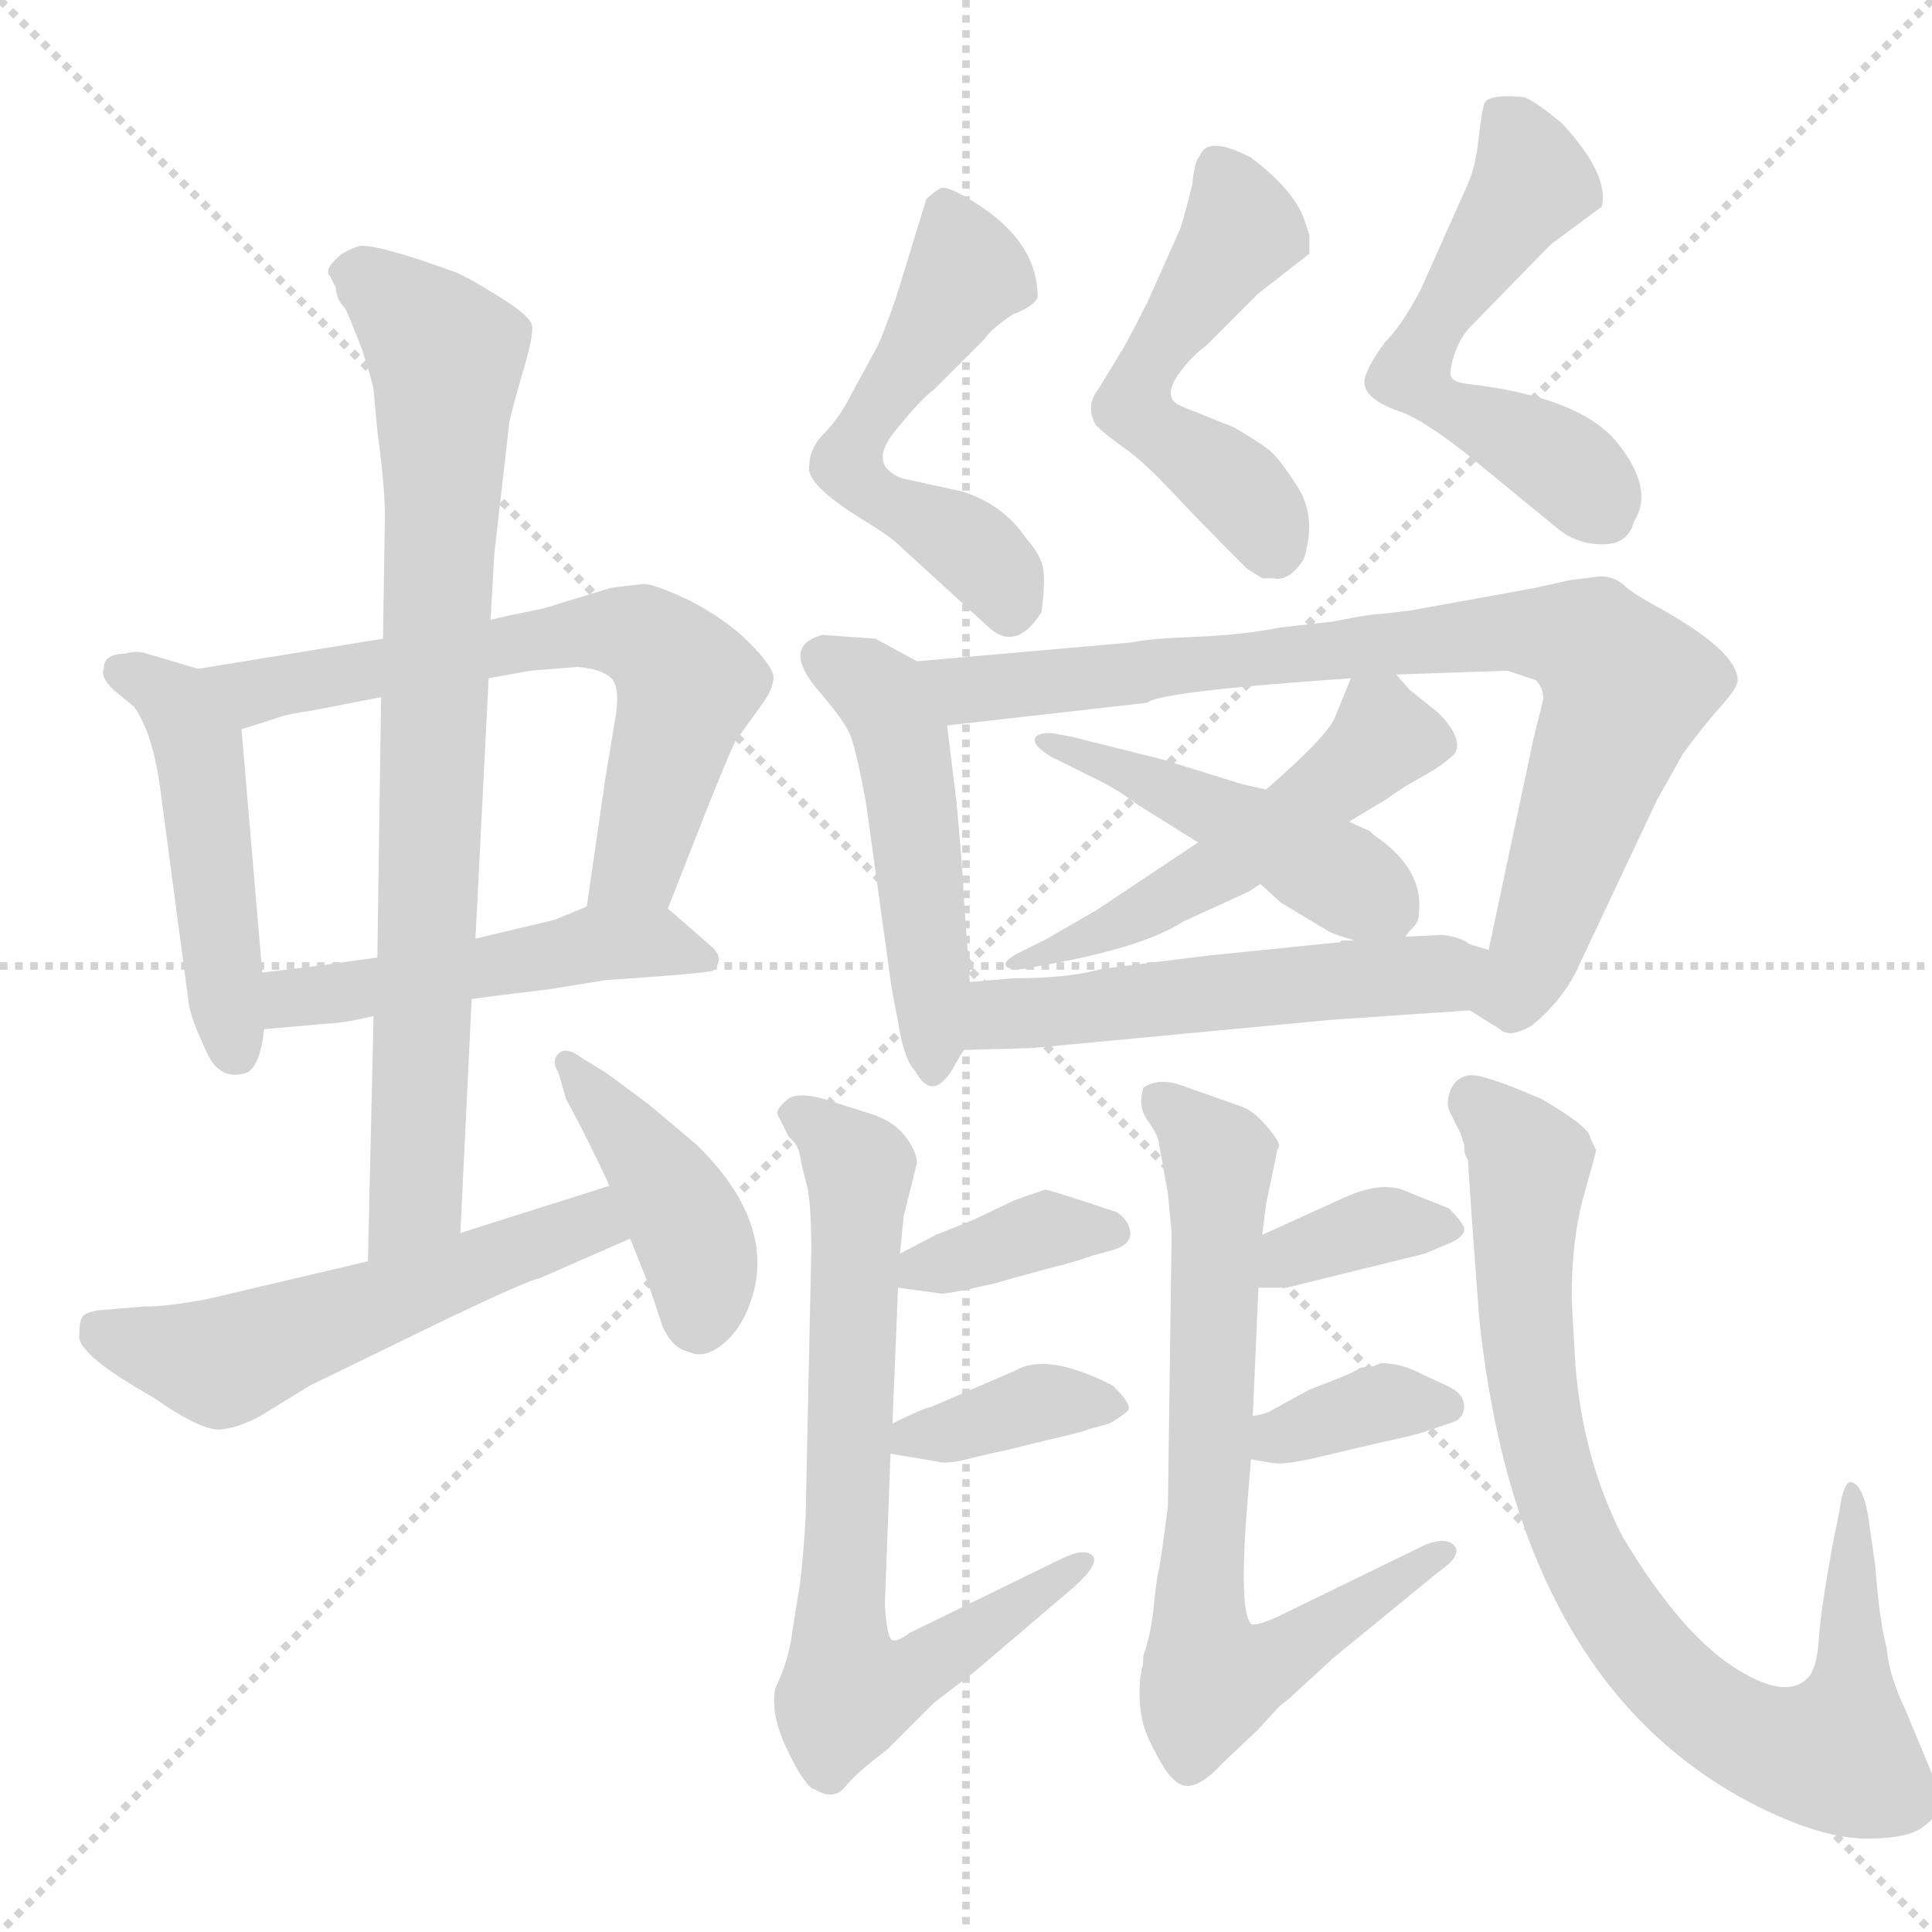 <svg xmlns="http://www.w3.org/2000/svg" version="1.1" viewBox="0 0 1024 1024">
  <g stroke="lightgray" stroke-dasharray="1,1" stroke-width="1" transform="scale(4, 4)">
    <line x1="0" y1="0" x2="256" y2="256" />
    <line x1="256" y1="0" x2="0" y2="256" />
    <line x1="128" y1="0" x2="128" y2="256" />
    <line x1="0" y1="128" x2="256" y2="128" />
  </g>
  <g transform="scale(1.0, -1.0) translate(0.0, -810.50)">
    <style type="text/css">
      
        @keyframes keyframes0 {
          from {
            stroke: blue;
            stroke-dashoffset: 478;
            stroke-width: 128;
          }
          61% {
            animation-timing-function: step-end;
            stroke: blue;
            stroke-dashoffset: 0;
            stroke-width: 128;
          }
          to {
            stroke: black;
            stroke-width: 1024;
          }
        }
        #make-me-a-hanzi-animation-0 {
          animation: keyframes0 0.639s both;
          animation-delay: 0s;
          animation-timing-function: linear;
        }
      
        @keyframes keyframes1 {
          from {
            stroke: blue;
            stroke-dashoffset: 648;
            stroke-width: 128;
          }
          68% {
            animation-timing-function: step-end;
            stroke: blue;
            stroke-dashoffset: 0;
            stroke-width: 128;
          }
          to {
            stroke: black;
            stroke-width: 1024;
          }
        }
        #make-me-a-hanzi-animation-1 {
          animation: keyframes1 0.777s both;
          animation-delay: 0.639s;
          animation-timing-function: linear;
        }
      
        @keyframes keyframes2 {
          from {
            stroke: blue;
            stroke-dashoffset: 491;
            stroke-width: 128;
          }
          62% {
            animation-timing-function: step-end;
            stroke: blue;
            stroke-dashoffset: 0;
            stroke-width: 128;
          }
          to {
            stroke: black;
            stroke-width: 1024;
          }
        }
        #make-me-a-hanzi-animation-2 {
          animation: keyframes2 0.65s both;
          animation-delay: 1.416s;
          animation-timing-function: linear;
        }
      
        @keyframes keyframes3 {
          from {
            stroke: blue;
            stroke-dashoffset: 803;
            stroke-width: 128;
          }
          72% {
            animation-timing-function: step-end;
            stroke: blue;
            stroke-dashoffset: 0;
            stroke-width: 128;
          }
          to {
            stroke: black;
            stroke-width: 1024;
          }
        }
        #make-me-a-hanzi-animation-3 {
          animation: keyframes3 0.903s both;
          animation-delay: 2.066s;
          animation-timing-function: linear;
        }
      
        @keyframes keyframes4 {
          from {
            stroke: blue;
            stroke-dashoffset: 546;
            stroke-width: 128;
          }
          64% {
            animation-timing-function: step-end;
            stroke: blue;
            stroke-dashoffset: 0;
            stroke-width: 128;
          }
          to {
            stroke: black;
            stroke-width: 1024;
          }
        }
        #make-me-a-hanzi-animation-4 {
          animation: keyframes4 0.694s both;
          animation-delay: 2.969s;
          animation-timing-function: linear;
        }
      
        @keyframes keyframes5 {
          from {
            stroke: blue;
            stroke-dashoffset: 416;
            stroke-width: 128;
          }
          58% {
            animation-timing-function: step-end;
            stroke: blue;
            stroke-dashoffset: 0;
            stroke-width: 128;
          }
          to {
            stroke: black;
            stroke-width: 1024;
          }
        }
        #make-me-a-hanzi-animation-5 {
          animation: keyframes5 0.589s both;
          animation-delay: 3.664s;
          animation-timing-function: linear;
        }
      
        @keyframes keyframes6 {
          from {
            stroke: blue;
            stroke-dashoffset: 527;
            stroke-width: 128;
          }
          63% {
            animation-timing-function: step-end;
            stroke: blue;
            stroke-dashoffset: 0;
            stroke-width: 128;
          }
          to {
            stroke: black;
            stroke-width: 1024;
          }
        }
        #make-me-a-hanzi-animation-6 {
          animation: keyframes6 0.679s both;
          animation-delay: 4.252s;
          animation-timing-function: linear;
        }
      
        @keyframes keyframes7 {
          from {
            stroke: blue;
            stroke-dashoffset: 503;
            stroke-width: 128;
          }
          62% {
            animation-timing-function: step-end;
            stroke: blue;
            stroke-dashoffset: 0;
            stroke-width: 128;
          }
          to {
            stroke: black;
            stroke-width: 1024;
          }
        }
        #make-me-a-hanzi-animation-7 {
          animation: keyframes7 0.659s both;
          animation-delay: 4.931s;
          animation-timing-function: linear;
        }
      
        @keyframes keyframes8 {
          from {
            stroke: blue;
            stroke-dashoffset: 544;
            stroke-width: 128;
          }
          64% {
            animation-timing-function: step-end;
            stroke: blue;
            stroke-dashoffset: 0;
            stroke-width: 128;
          }
          to {
            stroke: black;
            stroke-width: 1024;
          }
        }
        #make-me-a-hanzi-animation-8 {
          animation: keyframes8 0.693s both;
          animation-delay: 5.59s;
          animation-timing-function: linear;
        }
      
        @keyframes keyframes9 {
          from {
            stroke: blue;
            stroke-dashoffset: 488;
            stroke-width: 128;
          }
          61% {
            animation-timing-function: step-end;
            stroke: blue;
            stroke-dashoffset: 0;
            stroke-width: 128;
          }
          to {
            stroke: black;
            stroke-width: 1024;
          }
        }
        #make-me-a-hanzi-animation-9 {
          animation: keyframes9 0.647s both;
          animation-delay: 6.283s;
          animation-timing-function: linear;
        }
      
        @keyframes keyframes10 {
          from {
            stroke: blue;
            stroke-dashoffset: 830;
            stroke-width: 128;
          }
          73% {
            animation-timing-function: step-end;
            stroke: blue;
            stroke-dashoffset: 0;
            stroke-width: 128;
          }
          to {
            stroke: black;
            stroke-width: 1024;
          }
        }
        #make-me-a-hanzi-animation-10 {
          animation: keyframes10 0.925s both;
          animation-delay: 6.93s;
          animation-timing-function: linear;
        }
      
        @keyframes keyframes11 {
          from {
            stroke: blue;
            stroke-dashoffset: 515;
            stroke-width: 128;
          }
          63% {
            animation-timing-function: step-end;
            stroke: blue;
            stroke-dashoffset: 0;
            stroke-width: 128;
          }
          to {
            stroke: black;
            stroke-width: 1024;
          }
        }
        #make-me-a-hanzi-animation-11 {
          animation: keyframes11 0.669s both;
          animation-delay: 7.856s;
          animation-timing-function: linear;
        }
      
        @keyframes keyframes12 {
          from {
            stroke: blue;
            stroke-dashoffset: 465;
            stroke-width: 128;
          }
          60% {
            animation-timing-function: step-end;
            stroke: blue;
            stroke-dashoffset: 0;
            stroke-width: 128;
          }
          to {
            stroke: black;
            stroke-width: 1024;
          }
        }
        #make-me-a-hanzi-animation-12 {
          animation: keyframes12 0.628s both;
          animation-delay: 8.525s;
          animation-timing-function: linear;
        }
      
        @keyframes keyframes13 {
          from {
            stroke: blue;
            stroke-dashoffset: 529;
            stroke-width: 128;
          }
          63% {
            animation-timing-function: step-end;
            stroke: blue;
            stroke-dashoffset: 0;
            stroke-width: 128;
          }
          to {
            stroke: black;
            stroke-width: 1024;
          }
        }
        #make-me-a-hanzi-animation-13 {
          animation: keyframes13 0.681s both;
          animation-delay: 9.153s;
          animation-timing-function: linear;
        }
      
        @keyframes keyframes14 {
          from {
            stroke: blue;
            stroke-dashoffset: 720;
            stroke-width: 128;
          }
          70% {
            animation-timing-function: step-end;
            stroke: blue;
            stroke-dashoffset: 0;
            stroke-width: 128;
          }
          to {
            stroke: black;
            stroke-width: 1024;
          }
        }
        #make-me-a-hanzi-animation-14 {
          animation: keyframes14 0.836s both;
          animation-delay: 9.834s;
          animation-timing-function: linear;
        }
      
        @keyframes keyframes15 {
          from {
            stroke: blue;
            stroke-dashoffset: 369;
            stroke-width: 128;
          }
          55% {
            animation-timing-function: step-end;
            stroke: blue;
            stroke-dashoffset: 0;
            stroke-width: 128;
          }
          to {
            stroke: black;
            stroke-width: 1024;
          }
        }
        #make-me-a-hanzi-animation-15 {
          animation: keyframes15 0.55s both;
          animation-delay: 10.67s;
          animation-timing-function: linear;
        }
      
        @keyframes keyframes16 {
          from {
            stroke: blue;
            stroke-dashoffset: 370;
            stroke-width: 128;
          }
          55% {
            animation-timing-function: step-end;
            stroke: blue;
            stroke-dashoffset: 0;
            stroke-width: 128;
          }
          to {
            stroke: black;
            stroke-width: 1024;
          }
        }
        #make-me-a-hanzi-animation-16 {
          animation: keyframes16 0.551s both;
          animation-delay: 11.22s;
          animation-timing-function: linear;
        }
      
        @keyframes keyframes17 {
          from {
            stroke: blue;
            stroke-dashoffset: 718;
            stroke-width: 128;
          }
          70% {
            animation-timing-function: step-end;
            stroke: blue;
            stroke-dashoffset: 0;
            stroke-width: 128;
          }
          to {
            stroke: black;
            stroke-width: 1024;
          }
        }
        #make-me-a-hanzi-animation-17 {
          animation: keyframes17 0.834s both;
          animation-delay: 11.771s;
          animation-timing-function: linear;
        }
      
        @keyframes keyframes18 {
          from {
            stroke: blue;
            stroke-dashoffset: 354;
            stroke-width: 128;
          }
          54% {
            animation-timing-function: step-end;
            stroke: blue;
            stroke-dashoffset: 0;
            stroke-width: 128;
          }
          to {
            stroke: black;
            stroke-width: 1024;
          }
        }
        #make-me-a-hanzi-animation-18 {
          animation: keyframes18 0.538s both;
          animation-delay: 12.605s;
          animation-timing-function: linear;
        }
      
        @keyframes keyframes19 {
          from {
            stroke: blue;
            stroke-dashoffset: 357;
            stroke-width: 128;
          }
          54% {
            animation-timing-function: step-end;
            stroke: blue;
            stroke-dashoffset: 0;
            stroke-width: 128;
          }
          to {
            stroke: black;
            stroke-width: 1024;
          }
        }
        #make-me-a-hanzi-animation-19 {
          animation: keyframes19 0.541s both;
          animation-delay: 13.144s;
          animation-timing-function: linear;
        }
      
        @keyframes keyframes20 {
          from {
            stroke: blue;
            stroke-dashoffset: 834;
            stroke-width: 128;
          }
          73% {
            animation-timing-function: step-end;
            stroke: blue;
            stroke-dashoffset: 0;
            stroke-width: 128;
          }
          to {
            stroke: black;
            stroke-width: 1024;
          }
        }
        #make-me-a-hanzi-animation-20 {
          animation: keyframes20 0.929s both;
          animation-delay: 13.684s;
          animation-timing-function: linear;
        }
      
    </style>
    
      <path d="M 105 456 L 78 464 Q 73 466 66 464 Q 55 464 55 456 Q 53 452 60 445 L 71 436 Q 81 422 85 392 L 100 279 Q 101 271 109 254 Q 116 237 131 242 Q 138 246 140 265 L 139 295 L 128 424 C 126 450 126 450 105 456 Z" fill="lightgray" />
    
      <path d="M 324 499 L 288 488 Q 268 484 260 482 L 203 472 L 105 456 C 75 451 99 415 128 424 L 147 430 Q 152 432 166 434 L 202 441 L 259 451 L 281 455 L 306 457 Q 319 456 324 451 Q 329 446 326 429 L 321 399 L 311 330 C 307 300 343 301 354 329 L 376 385 Q 389 417 390 418 L 403 436 Q 410 445 410 452 Q 409 458 397 470 Q 385 482 366 492 Q 347 501 341 501 L 324 499 Z" fill="lightgray" />
    
      <path d="M 140 265 L 174 268 Q 181 268 198 272 L 250 281 L 265 283 L 290 286 L 321 291 L 349 293 Q 375 295 378 296 Q 384 302 378 308 L 354 329 C 339 342 339 341 311 330 L 294 323 L 252 313 L 200 303 L 164 298 Q 155 297 139 295 C 109 291 110 262 140 265 Z" fill="lightgray" />
    
      <path d="M 260 482 L 262 517 L 270 587 Q 271 592 277 613 Q 283 633 282 638 Q 281 643 265 653 Q 249 663 242 666 Q 198 682 190 680 Q 181 677 177 672 Q 172 667 175 664 Q 177 660 178 658 Q 178 656 179 653 Q 180 650 183 647 Q 185 643 192 625 Q 198 606 198 604 L 200 582 Q 204 553 204 537 L 203 472 L 202 441 L 200 303 L 198 272 L 195 142 C 194 112 243 127 244 157 L 250 281 L 252 313 L 259 451 L 260 482 Z" fill="lightgray" />
    
      <path d="M 195 142 L 110 122 Q 89 118 76 118 L 52 116 Q 46 115 44 113 Q 42 111 42 102 Q 42 92 81 70 Q 108 51 118 53 Q 127 54 138 60 L 164 76 L 238 112 Q 280 132 286 133 L 334 154 C 361 166 352 191 323 182 L 244 157 L 195 142 Z" fill="lightgray" />
    
      <path d="M 334 154 L 344 129 L 351 108 Q 356 96 365 94 Q 373 90 383 98 Q 393 106 398 121 Q 412 162 369 204 L 344 225 Q 324 240 321 242 L 308 250 Q 300 256 296 252 Q 292 248 296 242 L 300 228 L 308 213 Q 320 189 323 182 L 334 154 Z" fill="lightgray" />
    
      <path d="M 522 631 Q 525 636 537 644 Q 548 648 550 653 Q 550 681 520 701 Q 502 713 498 710.5 Q 494 708 491 705 L 475 653 Q 467 630 464 625 L 452 603 Q 445 589 437 581 Q 429 573 429 564 Q 426 554 459 534 Q 472 526 476 522 L 523 479 Q 538 464 552 486 Q 554 501 553 508.5 Q 552 516 544 525 Q 532 543 510 550 L 478 557 Q 460 564 474 581.5 Q 488 599 495 604 L 522 631 Z" fill="lightgray" />
    
      <path d="M 694 676 L 694 686 L 692 692 Q 687 709 663 727 Q 640 739 636 728 Q 633 725 632 713 Q 626 689 625 688 L 608 650 Q 602 638 596 627 L 582 604 Q 575 595 581 585 Q 586 580 596 573 Q 606 566 621 550 Q 636 534 661 509 L 669 504 L 675 504 Q 683 502 691 514 Q 698 536 688 552 Q 678 568 672 572.5 Q 666 577 654 584 L 629 594 Q 621 597 621 600 Q 619 605 626 614 Q 633 623 639 627 L 667 655 L 694 676 Z" fill="lightgray" />
    
      <path d="M 822 681 L 849 701 Q 853 718 828 745 Q 815 756 808 759 Q 788 761 786.5 755 Q 785 749 783.5 735.5 Q 782 722 778 713 L 753 657 Q 743 638 734 629 Q 726 618 724 612 Q 719 600 743 592 Q 754 588 776 571 L 826 530 Q 836 522 849.5 522 Q 863 522 866 534 Q 877 551 857.5 575.5 Q 838 600 778 607 Q 770 608 769 611 Q 768 614 771 623 Q 774 632 780 638 L 822 681 Z" fill="lightgray" />
    
      <path d="M 514 290 L 511 333 Q 510 353 507 385 L 502 426 C 499 453 499 453 486 460 L 464 472 L 436 474 Q 413 468 435 443 Q 448 428 451 420 Q 454 412 459 385 L 472 291 Q 472 289 476 269 Q 479 249 485 243 Q 494 226 505 244 Q 510 253 511 254 C 516 262 516 262 514 290 Z" fill="lightgray" />
    
      <path d="M 502 426 L 608 438 Q 614 444 716 451 L 740 453 L 799 455 L 814 450 Q 818 446 818 440 L 813 420 L 789 307 C 783 278 776 277 779 275 L 795 265 Q 800 260 812 267 Q 829 281 837 299 L 878 386 L 892 411 Q 903 426 912 436 Q 921 446 921 450 Q 921 465 880 488 Q 865 496 860 501 Q 855 505 848 505 L 832 503 L 814 499 Q 798 496 770 491 L 748 487 L 731 485 Q 726 485 706 481 L 679 478 Q 659 474 634 473 Q 608 472 600 470 L 486 460 C 456 457 472 423 502 426 Z" fill="lightgray" />
    
      <path d="M 635 364 L 581 328 L 555 313 L 539 305 Q 532 301 533 299 Q 534 296 543 297 L 559 300 Q 607 309 627 322 L 662 338 L 668 342 L 715 375 L 735 387 Q 743 393 754 399 Q 765 405 771 411 Q 776 419 762 433 L 747 445 L 740 453 C 724 471 724 471 716 451 L 707 429 Q 701 418 671 392 L 635 364 Z" fill="lightgray" />
    
      <path d="M 668 342 L 679 332 L 704 317 Q 705 316 718 312 C 738 306 738 306 745 314 Q 745 315 749 319 Q 752 322 752 326 Q 755 350 728 368 L 726 370 L 715 375 L 671 392 L 658 395 L 616 408 L 568 420 L 557 422 Q 551 422 549 420 Q 547 417 552 413 Q 557 409 560 408 L 576 400 Q 593 392 603 384 L 635 364 L 668 342 Z" fill="lightgray" />
    
      <path d="M 718 312 Q 715 312 711 312 L 710 311 L 709 311 L 640 304 L 584 297 Q 567 292 537 292 L 514 290 C 484 287 481 253 511 254 L 547 255 L 706 270 L 779 275 C 809 277 818 298 789 307 L 779 310 Q 774 314 764 315 L 745 314 L 718 312 Z" fill="lightgray" />
    
      <path d="M 486 194 Q 486 200 480 208 Q 474 216 462 220 L 443 226 Q 423 233 417 227.5 Q 411 222 412 220 Q 413 218 418 208 Q 423 204 424 198 Q 425 192 427.5 183 Q 430 174 430 148 L 427 6 Q 426 -12 424 -29 L 420 -54 Q 418 -70 411 -84 Q 408 -98 417.5 -117.5 Q 427 -137 432 -138 Q 442 -144 448 -136.5 Q 454 -129 470 -117 L 495 -92 L 516 -76 L 570 -30 Q 583 -18 579 -14 Q 575 -10 564 -15 L 482 -55 Q 474 -61 472 -58 Q 470 -55 469 -40 L 472 40 L 473 56 L 476 128 L 477 146 L 479 166 L 486 194 Z" fill="lightgray" />
    
      <path d="M 476 128 L 498 125 Q 500 124 526 130 L 555 138 Q 571 142 579 145 L 590 148 Q 600 151 599 158 Q 598 164 592 168 Q 556 180 554 180 Q 542 176 537 174 L 516 164 L 496 156 L 477 146 C 450 132 450 132 476 128 Z" fill="lightgray" />
    
      <path d="M 472 40 L 496 36 Q 502 34 516 38 Q 529 41 534 42 L 550 46 Q 576 52 577 53 L 588 56 Q 595 60 598 63 Q 600 66 590 76 Q 555 94 538 84 L 494 65 Q 489 64 473 56 C 449 44 449 44 472 40 Z" fill="lightgray" />
    
      <path d="M 677 201 L 678 203 Q 678 206 671 214 Q 664 222 658 224 L 624 236 Q 613 239 606 234 Q 603 224 608 217 Q 613 210 614 206 L 619 178 L 621 157 L 619 12 Q 615 -19 614 -22.5 Q 613 -26 611.5 -41 Q 610 -56 606 -67 Q 606 -73 605 -74 L 605 -76 Q 604 -78 604 -87 Q 604 -96 606 -103.5 Q 608 -111 615.5 -124 Q 623 -137 630.5 -136 Q 638 -135 648 -124 L 667 -106 L 678 -94 Q 679 -93 683 -90 L 707 -68 L 762 -23 Q 775 -14 771 -9 Q 767 -4 756 -8 L 678 -46 Q 665 -52 663 -50 Q 656 -43 662 24 L 663 37 L 664 60 L 667 128 L 669 156 L 671 172 L 677 201 Z" fill="lightgray" />
    
      <path d="M 667 128 L 682 128 L 755 146 L 767 151 Q 777 155 776 160 Q 774 164 768 170 L 743 180 Q 731 184 713 176 L 669 156 C 642 144 637 128 667 128 Z" fill="lightgray" />
    
      <path d="M 663 37 L 675 35 Q 681 34 698 38 L 732 46 Q 751 50 756 52 L 768 56 Q 776 58 776 65 Q 776 72 767 76 L 754 82 Q 743 88 732 88 L 727 86 Q 721 86 720 85 Q 718 83 694 74 L 674 63 Q 671 61 664 60 C 634 55 633 42 663 37 Z" fill="lightgray" />
    
      <path d="M 833 122 Q 833 154 839.5 177 Q 846 200 846 201 L 843 207 Q 843 213 817 228 Q 785 242 778 240.5 Q 771 239 768.5 232 Q 766 225 769 220 L 774 210 L 776 204 Q 776 198 778 196 L 780 166 L 784 112 Q 805 -88 938 -150 Q 968 -164 989.5 -164 Q 1011 -164 1019 -158 Q 1027 -152 1028.5 -147.5 Q 1030 -143 1025 -132 L 1010 -96 Q 1001 -77 1000 -63 Q 996 -48 994 -20 L 990 8 Q 987 24 981 25 Q 977 25 975 10 L 971 -10 Q 965 -43 964 -58.5 Q 963 -74 958 -79 Q 946 -91 918 -72.5 Q 890 -54 860 -4 Q 839 37 835 87 L 833 122 Z" fill="lightgray" />
    
    
      <clipPath id="make-me-a-hanzi-clip-0">
        <path d="M 105 456 L 78 464 Q 73 466 66 464 Q 55 464 55 456 Q 53 452 60 445 L 71 436 Q 81 422 85 392 L 100 279 Q 101 271 109 254 Q 116 237 131 242 Q 138 246 140 265 L 139 295 L 128 424 C 126 450 126 450 105 456 Z" />
      </clipPath>
      <path clip-path="url(#make-me-a-hanzi-clip-0)" d="M 65 454 L 93 439 L 106 415 L 125 253" fill="none" id="make-me-a-hanzi-animation-0" stroke-dasharray="350 700" stroke-linecap="round" />
    
      <clipPath id="make-me-a-hanzi-clip-1">
        <path d="M 324 499 L 288 488 Q 268 484 260 482 L 203 472 L 105 456 C 75 451 99 415 128 424 L 147 430 Q 152 432 166 434 L 202 441 L 259 451 L 281 455 L 306 457 Q 319 456 324 451 Q 329 446 326 429 L 321 399 L 311 330 C 307 300 343 301 354 329 L 376 385 Q 389 417 390 418 L 403 436 Q 410 445 410 452 Q 409 458 397 470 Q 385 482 366 492 Q 347 501 341 501 L 324 499 Z" />
      </clipPath>
      <path clip-path="url(#make-me-a-hanzi-clip-1)" d="M 113 453 L 137 444 L 311 476 L 347 470 L 365 448 L 338 353 L 318 336" fill="none" id="make-me-a-hanzi-animation-1" stroke-dasharray="520 1040" stroke-linecap="round" />
    
      <clipPath id="make-me-a-hanzi-clip-2">
        <path d="M 140 265 L 174 268 Q 181 268 198 272 L 250 281 L 265 283 L 290 286 L 321 291 L 349 293 Q 375 295 378 296 Q 384 302 378 308 L 354 329 C 339 342 339 341 311 330 L 294 323 L 252 313 L 200 303 L 164 298 Q 155 297 139 295 C 109 291 110 262 140 265 Z" />
      </clipPath>
      <path clip-path="url(#make-me-a-hanzi-clip-2)" d="M 145 273 L 160 283 L 318 311 L 346 312 L 373 302" fill="none" id="make-me-a-hanzi-animation-2" stroke-dasharray="363 726" stroke-linecap="round" />
    
      <clipPath id="make-me-a-hanzi-clip-3">
        <path d="M 260 482 L 262 517 L 270 587 Q 271 592 277 613 Q 283 633 282 638 Q 281 643 265 653 Q 249 663 242 666 Q 198 682 190 680 Q 181 677 177 672 Q 172 667 175 664 Q 177 660 178 658 Q 178 656 179 653 Q 180 650 183 647 Q 185 643 192 625 Q 198 606 198 604 L 200 582 Q 204 553 204 537 L 203 472 L 202 441 L 200 303 L 198 272 L 195 142 C 194 112 243 127 244 157 L 250 281 L 252 313 L 259 451 L 260 482 Z" />
      </clipPath>
      <path clip-path="url(#make-me-a-hanzi-clip-3)" d="M 185 666 L 222 639 L 237 615 L 222 197 L 219 173 L 200 149" fill="none" id="make-me-a-hanzi-animation-3" stroke-dasharray="675 1350" stroke-linecap="round" />
    
      <clipPath id="make-me-a-hanzi-clip-4">
        <path d="M 195 142 L 110 122 Q 89 118 76 118 L 52 116 Q 46 115 44 113 Q 42 111 42 102 Q 42 92 81 70 Q 108 51 118 53 Q 127 54 138 60 L 164 76 L 238 112 Q 280 132 286 133 L 334 154 C 361 166 352 191 323 182 L 244 157 L 195 142 Z" />
      </clipPath>
      <path clip-path="url(#make-me-a-hanzi-clip-4)" d="M 51 106 L 117 88 L 308 161 L 325 158" fill="none" id="make-me-a-hanzi-animation-4" stroke-dasharray="418 836" stroke-linecap="round" />
    
      <clipPath id="make-me-a-hanzi-clip-5">
        <path d="M 334 154 L 344 129 L 351 108 Q 356 96 365 94 Q 373 90 383 98 Q 393 106 398 121 Q 412 162 369 204 L 344 225 Q 324 240 321 242 L 308 250 Q 300 256 296 252 Q 292 248 296 242 L 300 228 L 308 213 Q 320 189 323 182 L 334 154 Z" />
      </clipPath>
      <path clip-path="url(#make-me-a-hanzi-clip-5)" d="M 301 247 L 362 166 L 372 141 L 371 109" fill="none" id="make-me-a-hanzi-animation-5" stroke-dasharray="288 576" stroke-linecap="round" />
    
      <clipPath id="make-me-a-hanzi-clip-6">
        <path d="M 522 631 Q 525 636 537 644 Q 548 648 550 653 Q 550 681 520 701 Q 502 713 498 710.5 Q 494 708 491 705 L 475 653 Q 467 630 464 625 L 452 603 Q 445 589 437 581 Q 429 573 429 564 Q 426 554 459 534 Q 472 526 476 522 L 523 479 Q 538 464 552 486 Q 554 501 553 508.5 Q 552 516 544 525 Q 532 543 510 550 L 478 557 Q 460 564 474 581.5 Q 488 599 495 604 L 522 631 Z" />
      </clipPath>
      <path clip-path="url(#make-me-a-hanzi-clip-6)" d="M 500 700 L 510 663 L 449 564 L 472 542 L 515 520 L 536 490" fill="none" id="make-me-a-hanzi-animation-6" stroke-dasharray="399 798" stroke-linecap="round" />
    
      <clipPath id="make-me-a-hanzi-clip-7">
        <path d="M 694 676 L 694 686 L 692 692 Q 687 709 663 727 Q 640 739 636 728 Q 633 725 632 713 Q 626 689 625 688 L 608 650 Q 602 638 596 627 L 582 604 Q 575 595 581 585 Q 586 580 596 573 Q 606 566 621 550 Q 636 534 661 509 L 669 504 L 675 504 Q 683 502 691 514 Q 698 536 688 552 Q 678 568 672 572.5 Q 666 577 654 584 L 629 594 Q 621 597 621 600 Q 619 605 626 614 Q 633 623 639 627 L 667 655 L 694 676 Z" />
      </clipPath>
      <path clip-path="url(#make-me-a-hanzi-clip-7)" d="M 649 717 L 658 689 L 601 600 L 620 577 L 657 551 L 668 537 L 672 518" fill="none" id="make-me-a-hanzi-animation-7" stroke-dasharray="375 750" stroke-linecap="round" />
    
      <clipPath id="make-me-a-hanzi-clip-8">
        <path d="M 822 681 L 849 701 Q 853 718 828 745 Q 815 756 808 759 Q 788 761 786.5 755 Q 785 749 783.5 735.5 Q 782 722 778 713 L 753 657 Q 743 638 734 629 Q 726 618 724 612 Q 719 600 743 592 Q 754 588 776 571 L 826 530 Q 836 522 849.5 522 Q 863 522 866 534 Q 877 551 857.5 575.5 Q 838 600 778 607 Q 770 608 769 611 Q 768 614 771 623 Q 774 632 780 638 L 822 681 Z" />
      </clipPath>
      <path clip-path="url(#make-me-a-hanzi-clip-8)" d="M 795 749 L 812 714 L 748 613 L 779 589 L 822 569 L 851 537" fill="none" id="make-me-a-hanzi-animation-8" stroke-dasharray="416 832" stroke-linecap="round" />
    
      <clipPath id="make-me-a-hanzi-clip-9">
        <path d="M 514 290 L 511 333 Q 510 353 507 385 L 502 426 C 499 453 499 453 486 460 L 464 472 L 436 474 Q 413 468 435 443 Q 448 428 451 420 Q 454 412 459 385 L 472 291 Q 472 289 476 269 Q 479 249 485 243 Q 494 226 505 244 Q 510 253 511 254 C 516 262 516 262 514 290 Z" />
      </clipPath>
      <path clip-path="url(#make-me-a-hanzi-clip-9)" d="M 440 458 L 467 442 L 477 421 L 495 245" fill="none" id="make-me-a-hanzi-animation-9" stroke-dasharray="360 720" stroke-linecap="round" />
    
      <clipPath id="make-me-a-hanzi-clip-10">
        <path d="M 502 426 L 608 438 Q 614 444 716 451 L 740 453 L 799 455 L 814 450 Q 818 446 818 440 L 813 420 L 789 307 C 783 278 776 277 779 275 L 795 265 Q 800 260 812 267 Q 829 281 837 299 L 878 386 L 892 411 Q 903 426 912 436 Q 921 446 921 450 Q 921 465 880 488 Q 865 496 860 501 Q 855 505 848 505 L 832 503 L 814 499 Q 798 496 770 491 L 748 487 L 731 485 Q 726 485 706 481 L 679 478 Q 659 474 634 473 Q 608 472 600 470 L 486 460 C 456 457 472 423 502 426 Z" />
      </clipPath>
      <path clip-path="url(#make-me-a-hanzi-clip-10)" d="M 493 457 L 513 445 L 782 475 L 824 475 L 844 469 L 861 442 L 809 295 L 804 286 L 787 278" fill="none" id="make-me-a-hanzi-animation-10" stroke-dasharray="702 1404" stroke-linecap="round" />
    
      <clipPath id="make-me-a-hanzi-clip-11">
        <path d="M 635 364 L 581 328 L 555 313 L 539 305 Q 532 301 533 299 Q 534 296 543 297 L 559 300 Q 607 309 627 322 L 662 338 L 668 342 L 715 375 L 735 387 Q 743 393 754 399 Q 765 405 771 411 Q 776 419 762 433 L 747 445 L 740 453 C 724 471 724 471 716 451 L 707 429 Q 701 418 671 392 L 635 364 Z" />
      </clipPath>
      <path clip-path="url(#make-me-a-hanzi-clip-11)" d="M 761 416 L 734 420 L 649 351 L 583 315 L 538 300" fill="none" id="make-me-a-hanzi-animation-11" stroke-dasharray="387 774" stroke-linecap="round" />
    
      <clipPath id="make-me-a-hanzi-clip-12">
        <path d="M 668 342 L 679 332 L 704 317 Q 705 316 718 312 C 738 306 738 306 745 314 Q 745 315 749 319 Q 752 322 752 326 Q 755 350 728 368 L 726 370 L 715 375 L 671 392 L 658 395 L 616 408 L 568 420 L 557 422 Q 551 422 549 420 Q 547 417 552 413 Q 557 409 560 408 L 576 400 Q 593 392 603 384 L 635 364 L 668 342 Z" />
      </clipPath>
      <path clip-path="url(#make-me-a-hanzi-clip-12)" d="M 554 418 L 670 369 L 729 335 L 738 323" fill="none" id="make-me-a-hanzi-animation-12" stroke-dasharray="337 674" stroke-linecap="round" />
    
      <clipPath id="make-me-a-hanzi-clip-13">
        <path d="M 718 312 Q 715 312 711 312 L 710 311 L 709 311 L 640 304 L 584 297 Q 567 292 537 292 L 514 290 C 484 287 481 253 511 254 L 547 255 L 706 270 L 779 275 C 809 277 818 298 789 307 L 779 310 Q 774 314 764 315 L 745 314 L 718 312 Z" />
      </clipPath>
      <path clip-path="url(#make-me-a-hanzi-clip-13)" d="M 517 260 L 533 274 L 756 293 L 782 303" fill="none" id="make-me-a-hanzi-animation-13" stroke-dasharray="401 802" stroke-linecap="round" />
    
      <clipPath id="make-me-a-hanzi-clip-14">
        <path d="M 486 194 Q 486 200 480 208 Q 474 216 462 220 L 443 226 Q 423 233 417 227.5 Q 411 222 412 220 Q 413 218 418 208 Q 423 204 424 198 Q 425 192 427.5 183 Q 430 174 430 148 L 427 6 Q 426 -12 424 -29 L 420 -54 Q 418 -70 411 -84 Q 408 -98 417.5 -117.5 Q 427 -137 432 -138 Q 442 -144 448 -136.5 Q 454 -129 470 -117 L 495 -92 L 516 -76 L 570 -30 Q 583 -18 579 -14 Q 575 -10 564 -15 L 482 -55 Q 474 -61 472 -58 Q 470 -55 469 -40 L 472 40 L 473 56 L 476 128 L 477 146 L 479 166 L 486 194 Z" />
      </clipPath>
      <path clip-path="url(#make-me-a-hanzi-clip-14)" d="M 423 218 L 456 191 L 445 -39 L 449 -87 L 475 -81 L 572 -17" fill="none" id="make-me-a-hanzi-animation-14" stroke-dasharray="592 1184" stroke-linecap="round" />
    
      <clipPath id="make-me-a-hanzi-clip-15">
        <path d="M 476 128 L 498 125 Q 500 124 526 130 L 555 138 Q 571 142 579 145 L 590 148 Q 600 151 599 158 Q 598 164 592 168 Q 556 180 554 180 Q 542 176 537 174 L 516 164 L 496 156 L 477 146 C 450 132 450 132 476 128 Z" />
      </clipPath>
      <path clip-path="url(#make-me-a-hanzi-clip-15)" d="M 482 132 L 489 139 L 554 159 L 589 158" fill="none" id="make-me-a-hanzi-animation-15" stroke-dasharray="241 482" stroke-linecap="round" />
    
      <clipPath id="make-me-a-hanzi-clip-16">
        <path d="M 472 40 L 496 36 Q 502 34 516 38 Q 529 41 534 42 L 550 46 Q 576 52 577 53 L 588 56 Q 595 60 598 63 Q 600 66 590 76 Q 555 94 538 84 L 494 65 Q 489 64 473 56 C 449 44 449 44 472 40 Z" />
      </clipPath>
      <path clip-path="url(#make-me-a-hanzi-clip-16)" d="M 479 44 L 484 50 L 549 67 L 588 66" fill="none" id="make-me-a-hanzi-animation-16" stroke-dasharray="242 484" stroke-linecap="round" />
    
      <clipPath id="make-me-a-hanzi-clip-17">
        <path d="M 677 201 L 678 203 Q 678 206 671 214 Q 664 222 658 224 L 624 236 Q 613 239 606 234 Q 603 224 608 217 Q 613 210 614 206 L 619 178 L 621 157 L 619 12 Q 615 -19 614 -22.5 Q 613 -26 611.5 -41 Q 610 -56 606 -67 Q 606 -73 605 -74 L 605 -76 Q 604 -78 604 -87 Q 604 -96 606 -103.5 Q 608 -111 615.5 -124 Q 623 -137 630.5 -136 Q 638 -135 648 -124 L 667 -106 L 678 -94 Q 679 -93 683 -90 L 707 -68 L 762 -23 Q 775 -14 771 -9 Q 767 -4 756 -8 L 678 -46 Q 665 -52 663 -50 Q 656 -43 662 24 L 663 37 L 664 60 L 667 128 L 669 156 L 671 172 L 677 201 Z" />
      </clipPath>
      <path clip-path="url(#make-me-a-hanzi-clip-17)" d="M 613 229 L 646 197 L 642 13 L 635 -38 L 640 -75 L 644 -79 L 666 -74 L 763 -12" fill="none" id="make-me-a-hanzi-animation-17" stroke-dasharray="590 1180" stroke-linecap="round" />
    
      <clipPath id="make-me-a-hanzi-clip-18">
        <path d="M 667 128 L 682 128 L 755 146 L 767 151 Q 777 155 776 160 Q 774 164 768 170 L 743 180 Q 731 184 713 176 L 669 156 C 642 144 637 128 667 128 Z" />
      </clipPath>
      <path clip-path="url(#make-me-a-hanzi-clip-18)" d="M 675 135 L 692 149 L 727 160 L 766 161" fill="none" id="make-me-a-hanzi-animation-18" stroke-dasharray="226 452" stroke-linecap="round" />
    
      <clipPath id="make-me-a-hanzi-clip-19">
        <path d="M 663 37 L 675 35 Q 681 34 698 38 L 732 46 Q 751 50 756 52 L 768 56 Q 776 58 776 65 Q 776 72 767 76 L 754 82 Q 743 88 732 88 L 727 86 Q 721 86 720 85 Q 718 83 694 74 L 674 63 Q 671 61 664 60 C 634 55 633 42 663 37 Z" />
      </clipPath>
      <path clip-path="url(#make-me-a-hanzi-clip-19)" d="M 670 42 L 727 66 L 766 66" fill="none" id="make-me-a-hanzi-animation-19" stroke-dasharray="229 458" stroke-linecap="round" />
    
      <clipPath id="make-me-a-hanzi-clip-20">
        <path d="M 833 122 Q 833 154 839.5 177 Q 846 200 846 201 L 843 207 Q 843 213 817 228 Q 785 242 778 240.5 Q 771 239 768.5 232 Q 766 225 769 220 L 774 210 L 776 204 Q 776 198 778 196 L 780 166 L 784 112 Q 805 -88 938 -150 Q 968 -164 989.5 -164 Q 1011 -164 1019 -158 Q 1027 -152 1028.5 -147.5 Q 1030 -143 1025 -132 L 1010 -96 Q 1001 -77 1000 -63 Q 996 -48 994 -20 L 990 8 Q 987 24 981 25 Q 977 25 975 10 L 971 -10 Q 965 -43 964 -58.5 Q 963 -74 958 -79 Q 946 -91 918 -72.5 Q 890 -54 860 -4 Q 839 37 835 87 L 833 122 Z" />
      </clipPath>
      <path clip-path="url(#make-me-a-hanzi-clip-20)" d="M 781 228 L 809 198 L 810 85 L 832 -1 L 879 -75 L 921 -108 L 946 -117 L 974 -118 L 981 -85 L 982 21" fill="none" id="make-me-a-hanzi-animation-20" stroke-dasharray="706 1412" stroke-linecap="round" />
    
  </g>
</svg>